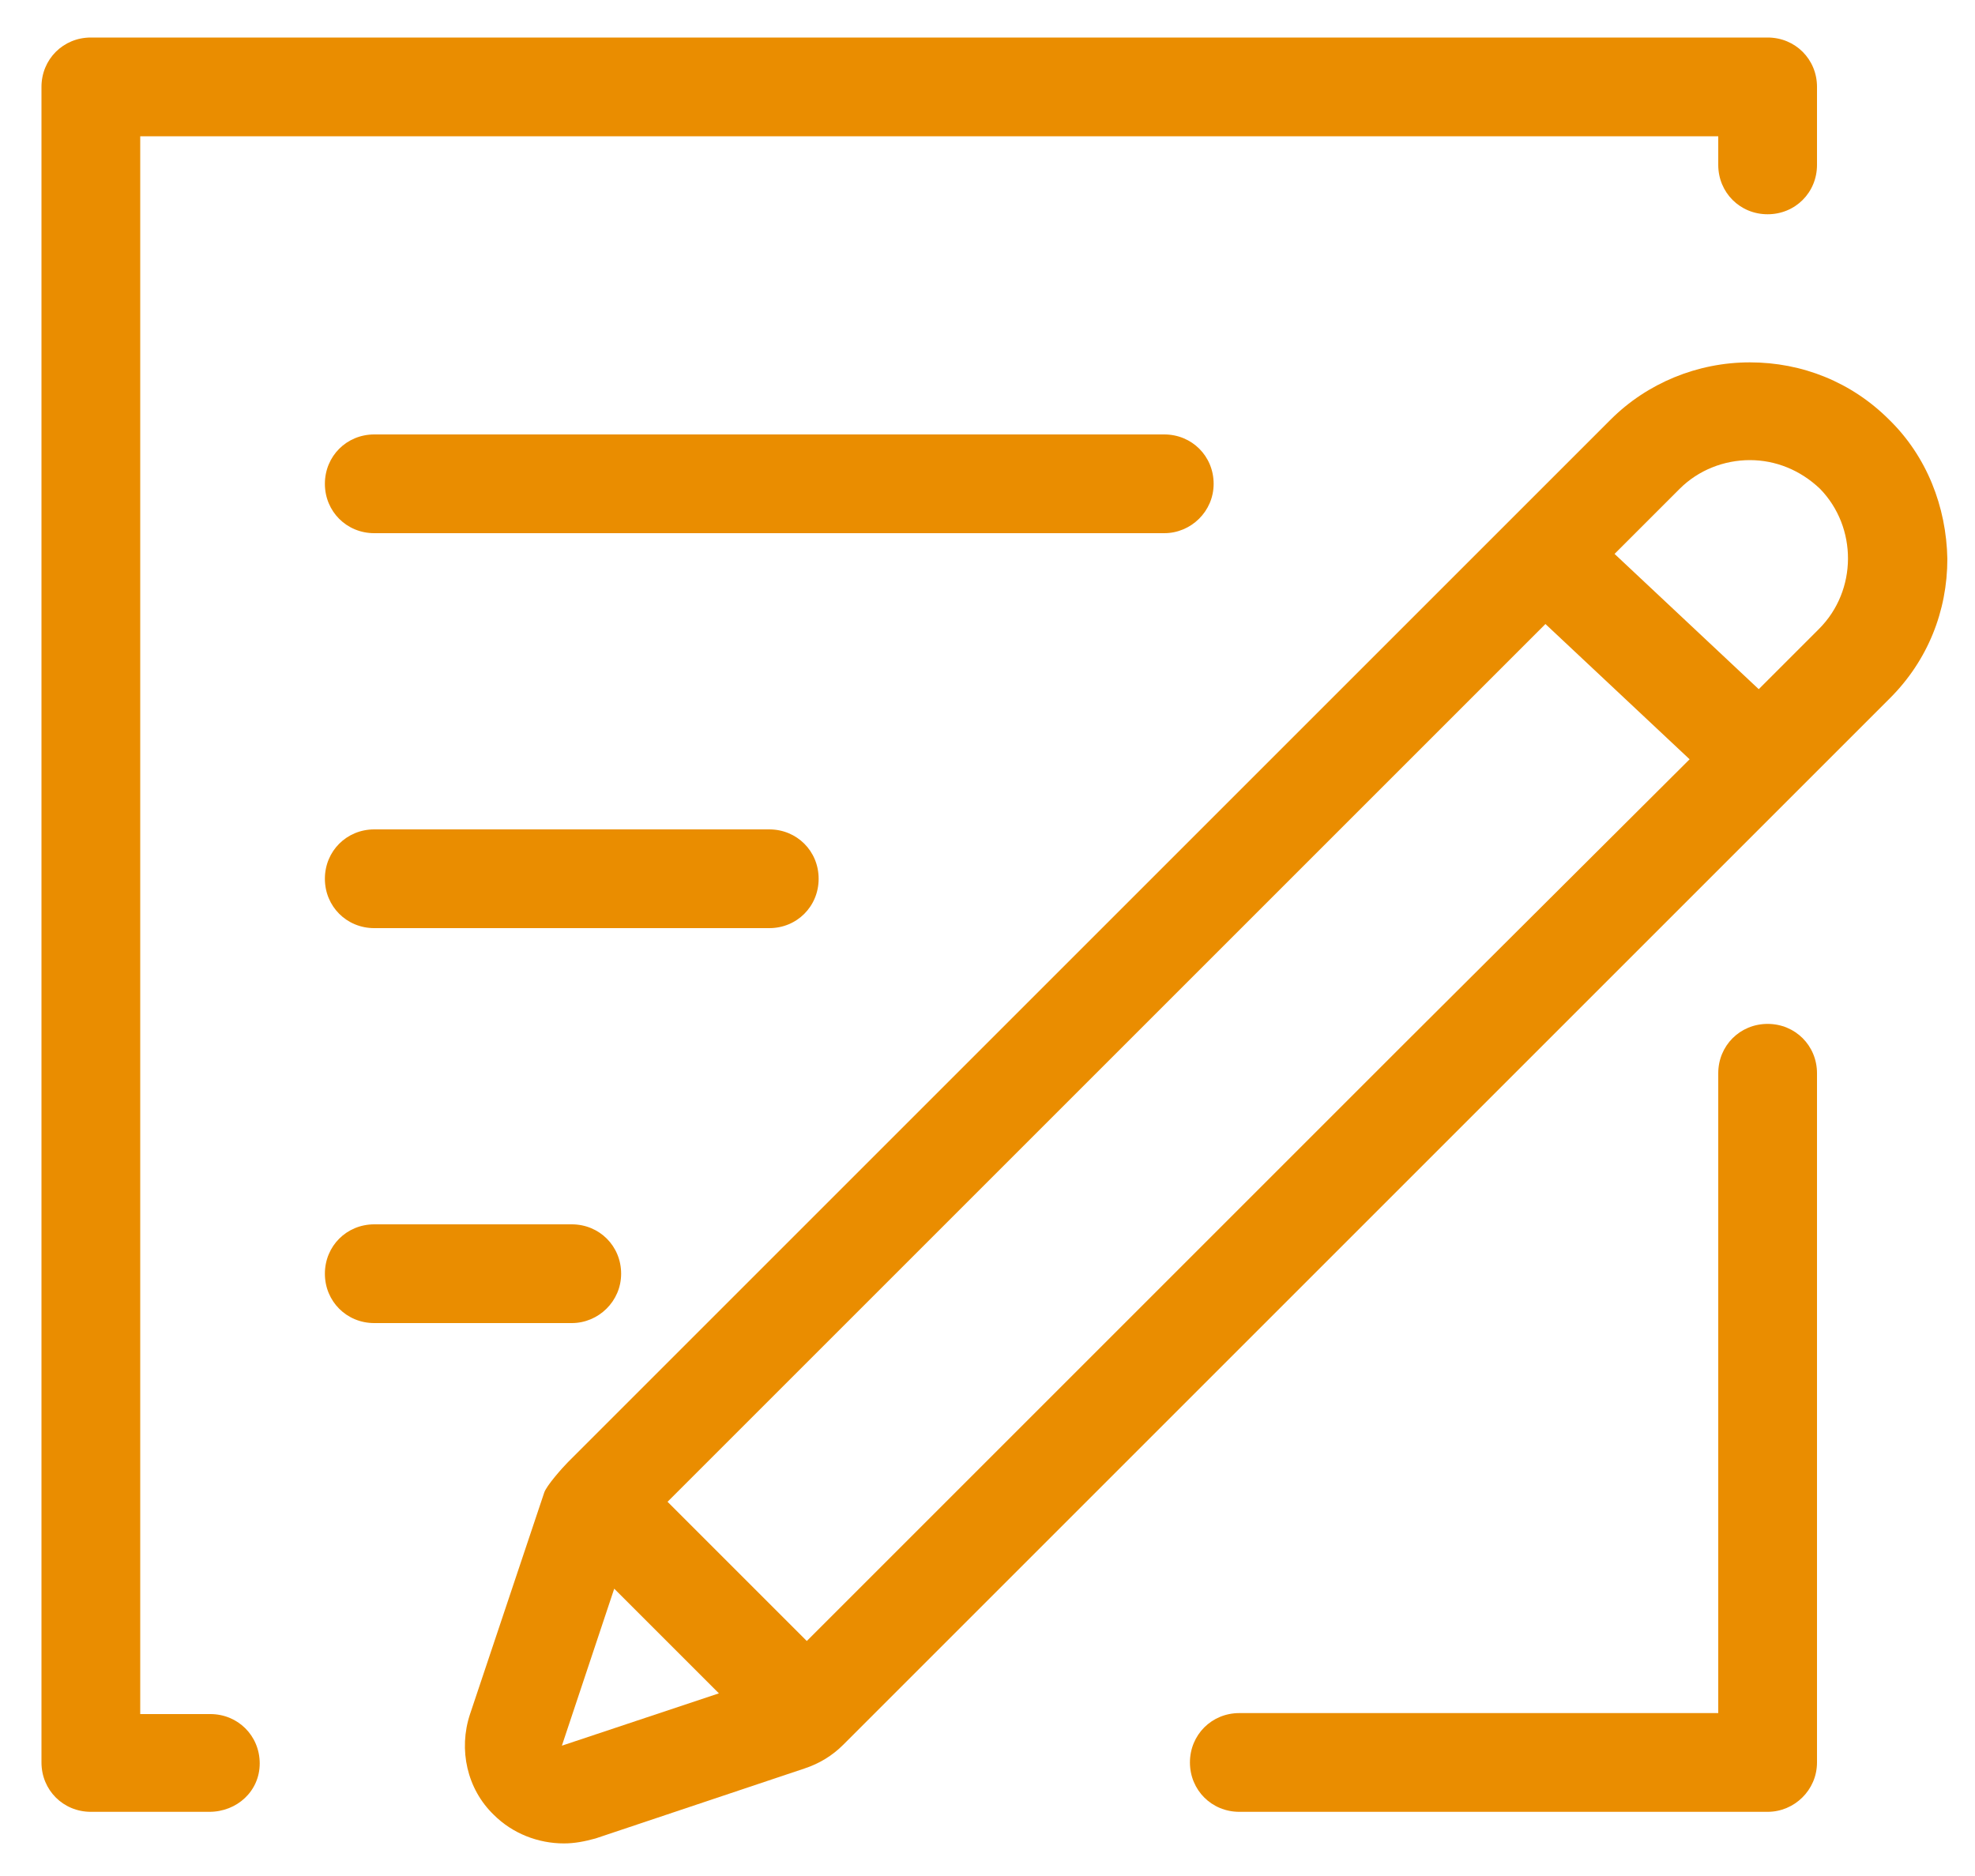 <svg version="1.1" id="Layer_1" xmlns="http://www.w3.org/2000/svg" xmlns:xlink="http://www.w3.org/1999/xlink" x="0px" y="0px"
	 viewBox="0 0 20 19" style="enable-background:new 0 0 20 19;" xml:space="preserve">
<style type="text/css">
	.st0{fill:#EA8D00;}
</style>
<g>
	<path class="st0" d="M19.13,4.25c-0.38-0.38-0.88-0.58-1.41-0.58c-0.53,0-1.04,0.21-1.41,0.58l-4.24,4.24l-4.24,4.24l-2.08,2.08
		c-0.05,0.05-0.22,0.24-0.24,0.31l-0.75,2.24c-0.12,0.36-0.03,0.76,0.24,1.02c0.19,0.19,0.45,0.29,0.71,0.29
		c0.11,0,0.21-0.02,0.32-0.05l2.12-0.71c0.15-0.05,0.28-0.13,0.39-0.24l2.12-2.12l4.24-4.24l4.24-4.24
		c0.38-0.38,0.58-0.88,0.58-1.41C19.71,5.13,19.51,4.62,19.13,4.25z M5.69,17.68l0.53-1.59l1.06,1.06L5.69,17.68z M14.18,10.61
		l-4.24,4.24l-1.77,1.77l-1.41-1.41l1.77-1.77l4.24-4.24l2.88-2.88l1.46,1.37L14.18,10.61z M18.42,6.37l-0.61,0.61l-1.46-1.37
		l0.66-0.66c0.19-0.19,0.45-0.29,0.71-0.29c0.26,0,0.51,0.1,0.71,0.29C18.81,5.34,18.81,5.98,18.42,6.37z"/>
</g>
<g>
	<path class="st0" d="M12.29,4.9c0-0.28-0.22-0.5-0.5-0.5h-8c-0.28,0-0.5,0.22-0.5,0.5s0.22,0.5,0.5,0.5h8
		C12.06,5.4,12.29,5.18,12.29,4.9z"/>
</g>
<g>
	<path class="st0" d="M3.79,8.4c-0.28,0-0.5,0.22-0.5,0.5s0.22,0.5,0.5,0.5h4c0.28,0,0.5-0.22,0.5-0.5s-0.22-0.5-0.5-0.5H3.79z"/>
</g>
<g>
	<path class="st0" d="M6.29,12.9c0-0.28-0.22-0.5-0.5-0.5h-2c-0.28,0-0.5,0.22-0.5,0.5s0.22,0.5,0.5,0.5h2
		C6.06,13.4,6.29,13.18,6.29,12.9z"/>
</g>
<g>
	<path class="st0" d="M2.12,18.35H0.92c-0.28,0-0.5-0.22-0.5-0.5V0.88c0-0.28,0.22-0.5,0.5-0.5H17.9c0.28,0,0.5,0.22,0.5,0.5v0.79
		c0,0.28-0.22,0.5-0.5,0.5s-0.5-0.22-0.5-0.5V1.38H1.42v15.98h0.71c0.28,0,0.5,0.22,0.5,0.5S2.4,18.35,2.12,18.35z"/>
</g>
<g>
	<path class="st0" d="M17.9,18.35h-5.35c-0.28,0-0.5-0.22-0.5-0.5s0.22-0.5,0.5-0.5h4.85v-6.48c0-0.28,0.22-0.5,0.5-0.5
		s0.5,0.22,0.5,0.5v6.98C18.4,18.13,18.17,18.35,17.9,18.35z"/>
</g>
</svg>
